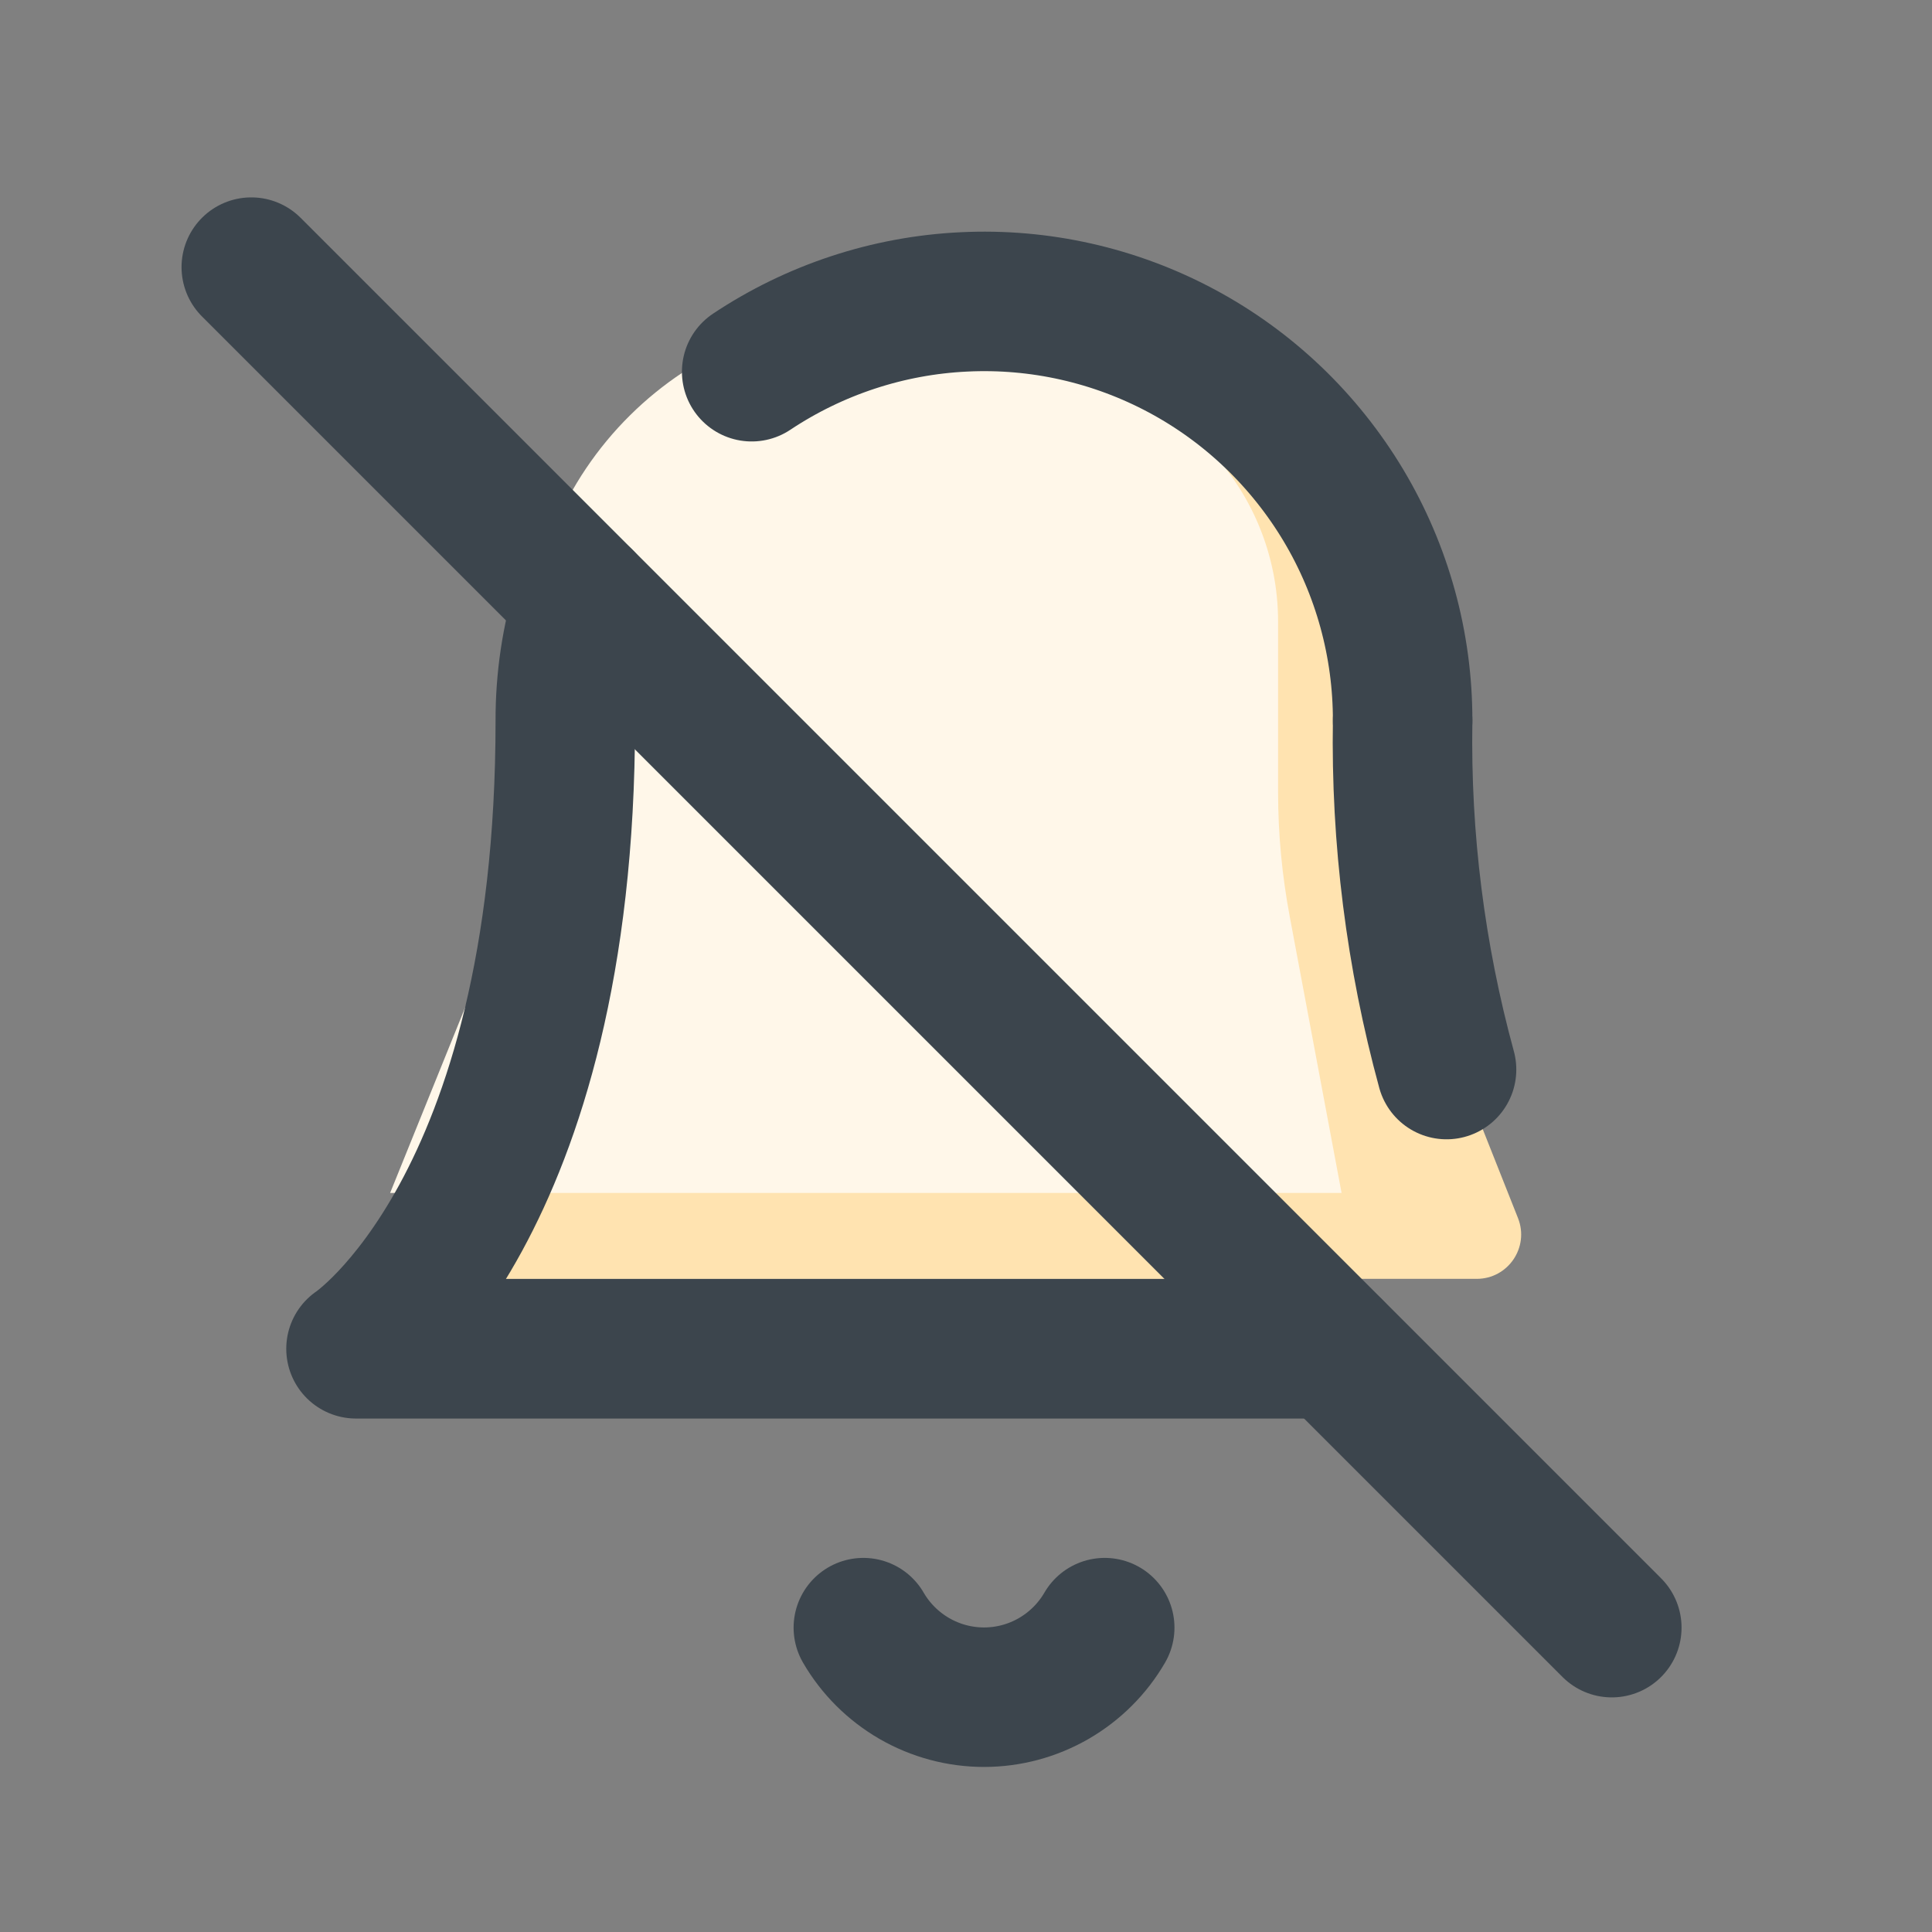 <svg width="15" height="15" viewBox="0 0 15 15" fill="none" xmlns="http://www.w3.org/2000/svg">
<rect x="0" y="0" width="15" height="15" fill="#808080" stroke="none"/>
<g clip-path="url(#clip0_4447_25745)">
<path d="M4.461 5.319C4.461 4.535 4.771 3.783 5.322 3.227C5.88 2.663 6.641 2.346 7.434 2.346H7.639C8.563 2.346 9.449 2.715 10.1 3.372L10.202 3.475C10.596 3.873 10.817 4.41 10.817 4.969V6.072C10.817 6.693 10.934 7.309 11.163 7.887L11.786 9.458C11.875 9.684 11.709 9.929 11.465 9.929H3.306L4.283 7.462C4.401 7.165 4.461 6.848 4.461 6.529V5.319Z" fill="#FFE3B0"/>
<path d="M4.09 5.144C4.09 4.423 4.379 3.731 4.892 3.224C5.397 2.724 6.08 2.443 6.791 2.443H7.007C7.856 2.443 8.671 2.778 9.275 3.376L9.348 3.448C9.716 3.812 9.923 4.308 9.923 4.825V6.151C9.923 6.476 9.954 6.8 10.014 7.119L10.416 9.262H3.029L3.926 7.044C4.034 6.777 4.09 6.491 4.09 6.203V5.144Z" fill="#FFF7E9"/>
<path d="M8.577 12.637C8.482 12.801 8.345 12.937 8.181 13.032C8.016 13.127 7.83 13.177 7.64 13.177C7.45 13.177 7.264 13.127 7.099 13.032C6.935 12.937 6.798 12.801 6.703 12.637" stroke="#3C454D" stroke-width="1.083" stroke-linecap="round" stroke-linejoin="round"/>
<path d="M11.231 8.304C10.99 7.422 10.875 6.51 10.89 5.596" stroke="#3C454D" stroke-width="1.083" stroke-linecap="round" stroke-linejoin="round"/>
<path d="M4.53 4.654C4.435 4.96 4.388 5.277 4.389 5.597C4.389 9.388 2.764 10.472 2.764 10.472H10.347" stroke="#3C454D" stroke-width="1.083" stroke-linecap="round" stroke-linejoin="round"/>
<path d="M10.89 5.595C10.891 5.006 10.732 4.428 10.43 3.923C10.127 3.417 9.694 3.003 9.175 2.725C8.656 2.447 8.071 2.315 7.483 2.344C6.895 2.372 6.326 2.56 5.836 2.886" stroke="#3C454D" stroke-width="1.083" stroke-linecap="round" stroke-linejoin="round"/>
<path d="M1.951 2.074L12.514 12.637" stroke="#3C454D" stroke-width="1.083" stroke-linecap="round" stroke-linejoin="round"/>
</g>
<defs>
<clipPath id="clip0_4447_25745">
<rect width="13" height="13" fill="white" transform="translate(1.139 1.262)"/>
</clipPath>
</defs>
</svg>
